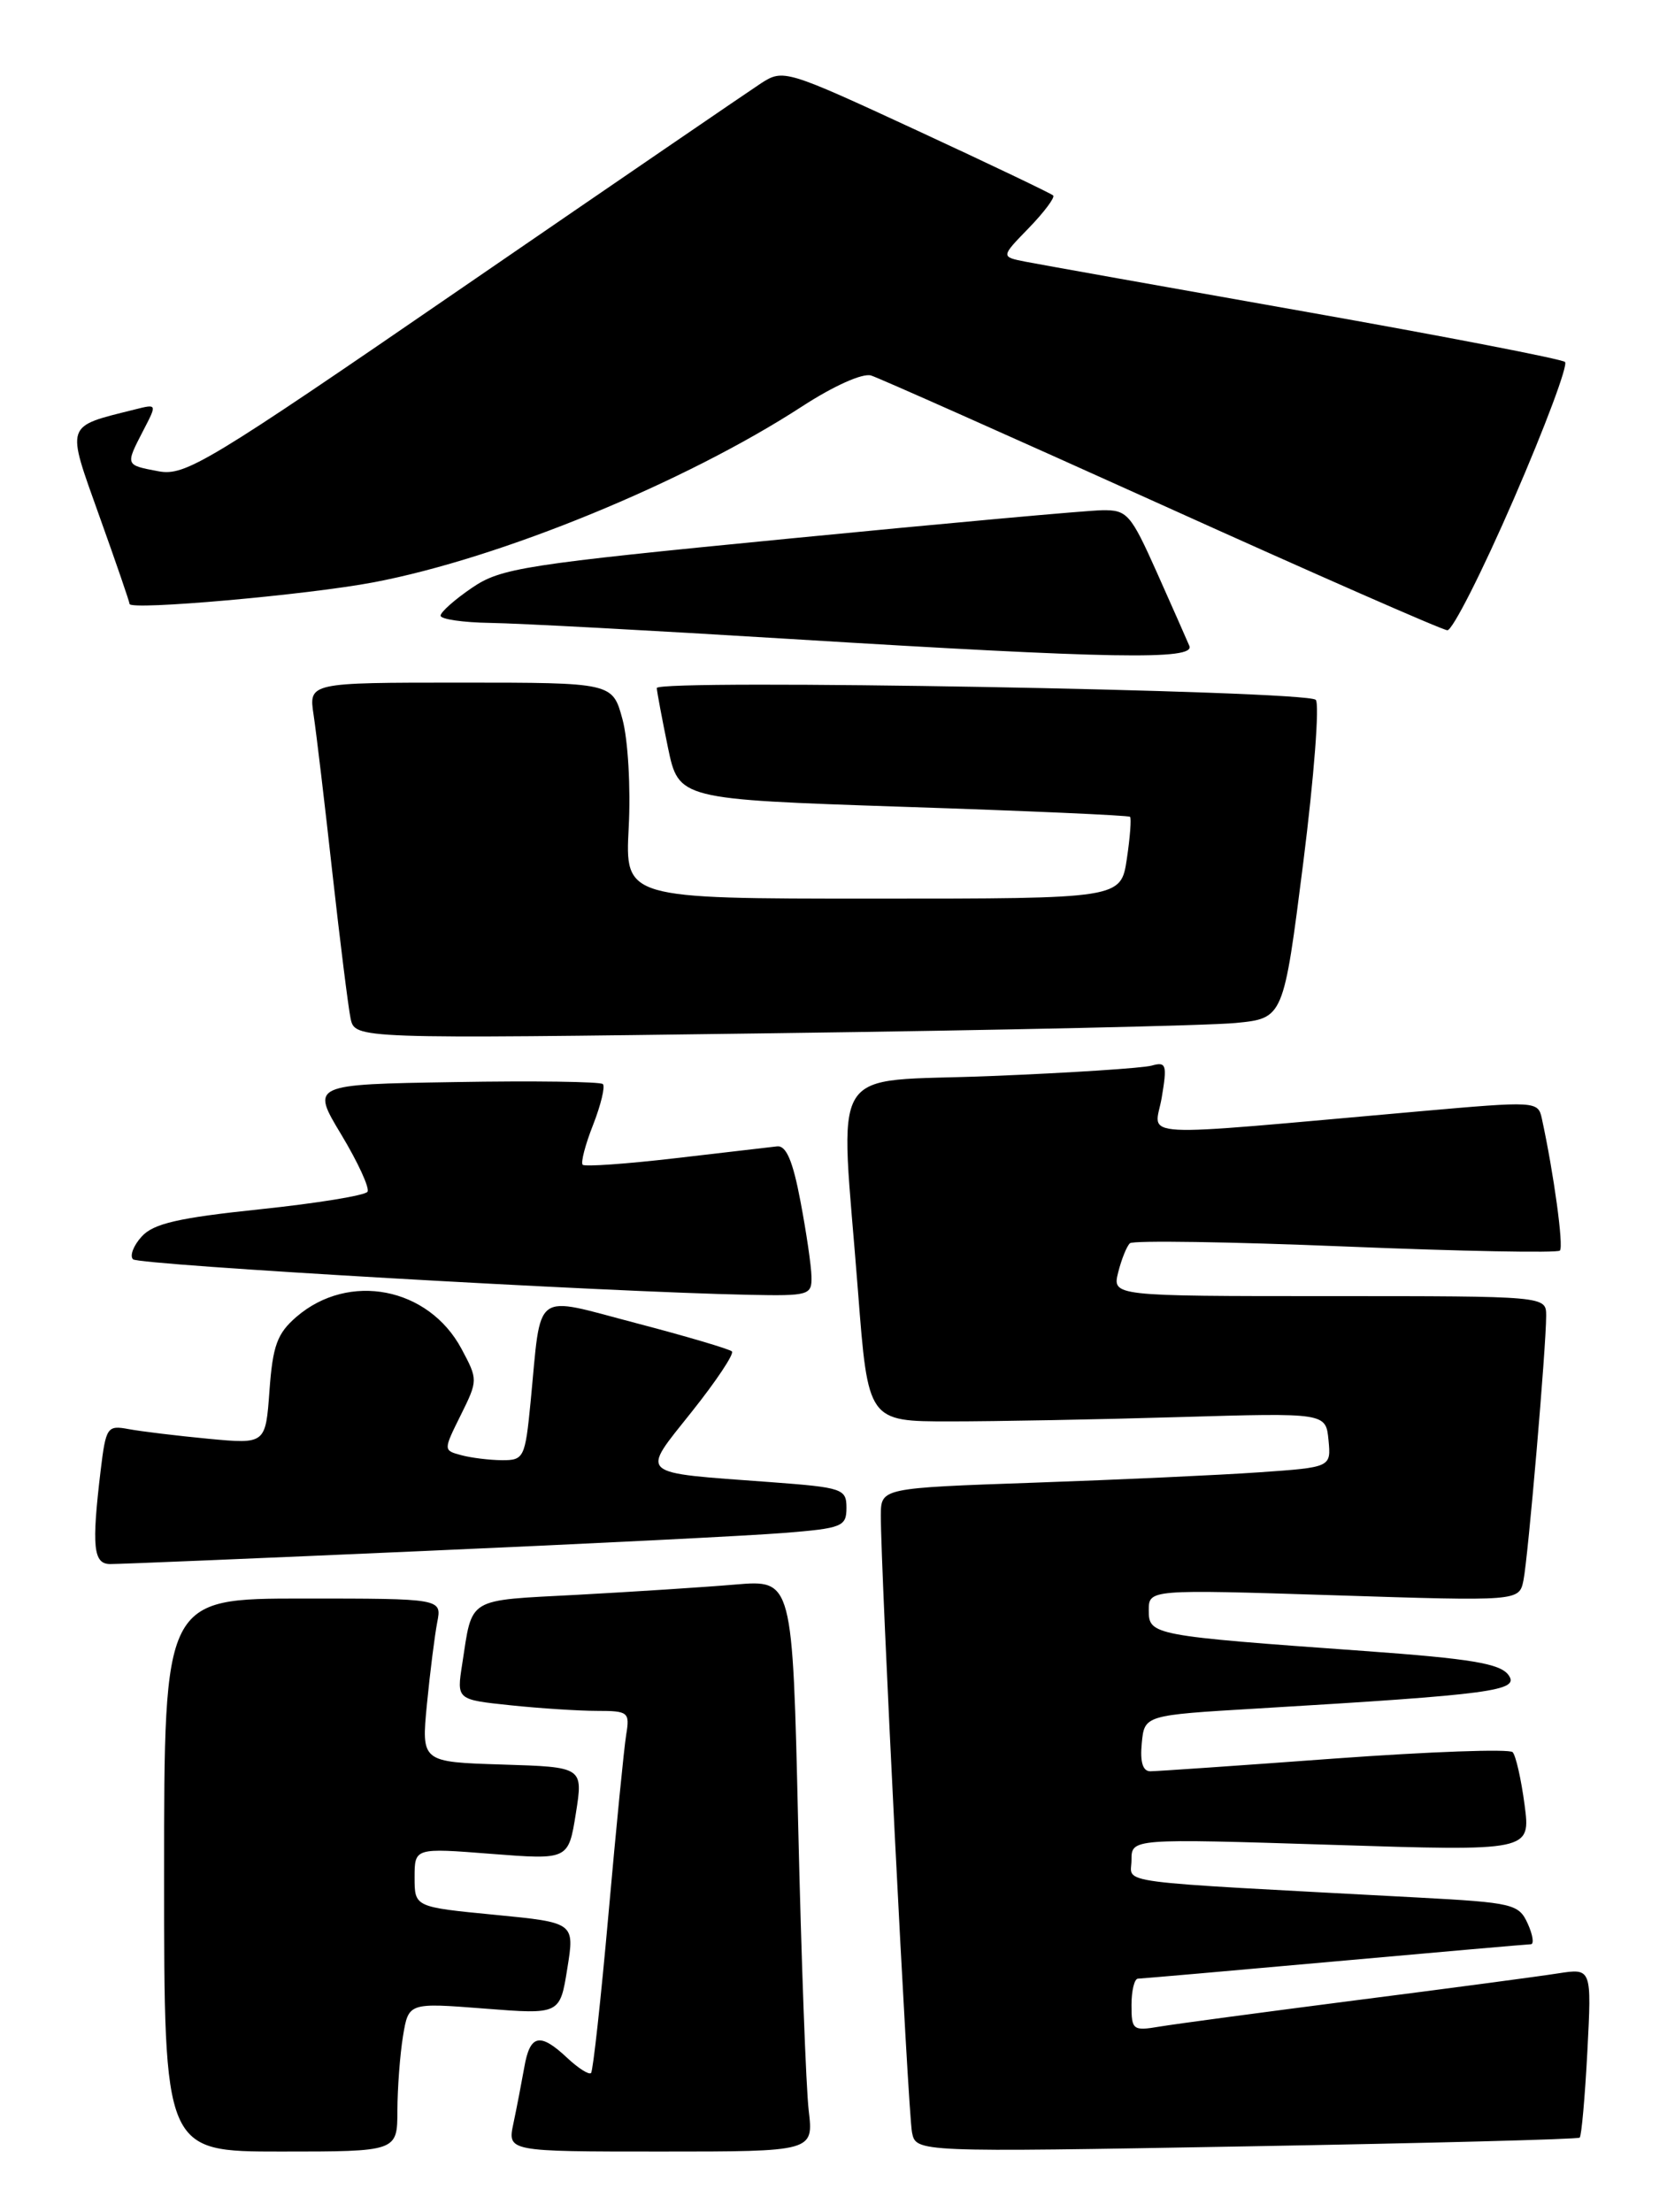 <?xml version="1.0" encoding="UTF-8" standalone="no"?>
<!DOCTYPE svg PUBLIC "-//W3C//DTD SVG 1.1//EN" "http://www.w3.org/Graphics/SVG/1.1/DTD/svg11.dtd" >
<svg xmlns="http://www.w3.org/2000/svg" xmlns:xlink="http://www.w3.org/1999/xlink" version="1.1" viewBox="0 0 193 256">
 <g >
 <path fill="currentColor"
d=" M 46.01 244.25 C 46.02 241.64 46.31 237.76 46.66 235.63 C 47.30 231.77 47.30 231.77 56.06 232.45 C 64.83 233.14 64.83 233.14 65.68 227.82 C 66.54 222.50 66.54 222.50 57.27 221.60 C 48.00 220.70 48.00 220.70 48.00 217.28 C 48.00 213.85 48.00 213.85 56.90 214.55 C 65.81 215.24 65.81 215.24 66.67 209.87 C 67.52 204.50 67.52 204.50 58.15 204.21 C 48.78 203.92 48.78 203.92 49.43 197.21 C 49.79 193.52 50.33 189.26 50.62 187.75 C 51.16 185.00 51.16 185.00 35.08 185.00 C 19.00 185.00 19.00 185.00 19.00 217.00 C 19.00 249.00 19.00 249.00 32.50 249.00 C 46.00 249.00 46.00 249.00 46.01 244.25 Z  M 93.63 244.25 C 93.32 241.64 92.77 226.75 92.41 211.16 C 91.76 182.82 91.76 182.82 85.13 183.38 C 81.48 183.69 73.23 184.22 66.79 184.57 C 53.92 185.25 54.72 184.77 53.51 192.60 C 52.87 196.70 52.87 196.70 59.08 197.35 C 62.50 197.71 67.02 198.00 69.12 198.00 C 72.74 198.00 72.93 198.15 72.50 200.75 C 72.25 202.26 71.33 211.59 70.45 221.49 C 69.57 231.38 68.66 239.67 68.43 239.91 C 68.19 240.15 66.95 239.36 65.68 238.17 C 62.51 235.19 61.36 235.44 60.70 239.25 C 60.38 241.04 59.82 243.96 59.44 245.75 C 58.75 249.00 58.75 249.00 76.47 249.00 C 94.19 249.00 94.19 249.00 93.63 244.25 Z  M 182.89 247.39 C 183.10 247.21 183.50 242.72 183.78 237.42 C 184.28 227.78 184.28 227.78 180.39 228.38 C 178.25 228.72 167.72 230.12 157.00 231.49 C 146.28 232.87 136.04 234.24 134.25 234.54 C 131.17 235.06 131.00 234.93 131.00 232.05 C 131.00 230.37 131.34 228.99 131.75 228.99 C 132.16 228.98 142.40 228.09 154.50 227.00 C 166.60 225.91 176.83 225.02 177.23 225.01 C 177.63 225.01 177.47 223.93 176.87 222.61 C 175.84 220.35 175.16 220.19 164.14 219.60 C 127.90 217.66 131.00 218.07 131.00 215.27 C 131.00 212.77 131.00 212.77 154.11 213.50 C 177.22 214.24 177.22 214.24 176.51 208.87 C 176.12 205.92 175.50 203.18 175.13 202.78 C 174.76 202.38 165.47 202.72 154.48 203.52 C 143.49 204.33 133.91 204.99 133.19 204.99 C 132.31 205.00 131.98 203.93 132.19 201.75 C 132.50 198.50 132.50 198.50 145.50 197.73 C 172.88 196.10 176.00 195.68 174.64 193.84 C 173.66 192.52 170.31 191.96 157.96 191.07 C 133.42 189.31 133.00 189.23 133.00 186.38 C 133.00 183.94 133.00 183.94 154.44 184.62 C 175.88 185.31 175.88 185.31 176.38 182.90 C 176.92 180.24 179.02 155.80 179.01 152.25 C 179.00 150.00 179.00 150.00 153.89 150.00 C 128.78 150.00 128.78 150.00 129.46 147.25 C 129.84 145.74 130.45 144.22 130.82 143.88 C 131.19 143.54 142.43 143.71 155.79 144.26 C 169.15 144.81 180.31 145.02 180.60 144.73 C 181.05 144.28 179.90 135.84 178.51 129.45 C 178.07 127.43 177.85 127.42 164.28 128.62 C 130.38 131.62 133.69 131.80 134.50 127.03 C 135.14 123.22 135.03 122.85 133.35 123.32 C 132.33 123.61 123.96 124.16 114.75 124.53 C 95.46 125.32 97.26 122.41 99.34 149.50 C 100.50 164.50 100.50 164.50 110.00 164.50 C 115.22 164.50 127.15 164.28 136.50 164.00 C 153.50 163.50 153.50 163.50 153.81 166.66 C 154.11 169.81 154.11 169.81 145.81 170.39 C 141.24 170.71 129.51 171.25 119.75 171.59 C 102.00 172.21 102.00 172.21 101.98 175.36 C 101.95 181.46 105.13 244.53 105.59 246.79 C 106.06 249.08 106.06 249.08 144.28 248.40 C 165.30 248.03 182.67 247.58 182.89 247.39 Z  M 49.00 179.50 C 67.97 178.67 86.76 177.73 90.75 177.41 C 97.51 176.87 98.00 176.67 98.00 174.50 C 98.00 172.30 97.55 172.15 89.25 171.53 C 73.58 170.37 74.14 170.87 80.10 163.37 C 82.93 159.82 85.02 156.68 84.74 156.40 C 84.46 156.13 79.47 154.65 73.66 153.13 C 61.54 149.96 62.71 149.09 61.43 162.25 C 60.80 168.71 60.65 169.00 58.13 168.99 C 56.69 168.98 54.56 168.72 53.41 168.41 C 51.32 167.85 51.32 167.85 53.34 163.78 C 55.34 159.74 55.34 159.67 53.43 156.10 C 49.61 148.97 40.39 147.18 34.33 152.39 C 32.09 154.32 31.58 155.72 31.20 160.92 C 30.75 167.13 30.75 167.13 24.13 166.51 C 20.48 166.16 16.33 165.66 14.89 165.39 C 12.41 164.93 12.26 165.15 11.65 170.20 C 10.60 179.00 10.80 181.00 12.75 181.01 C 13.71 181.02 30.02 180.34 49.00 179.50 Z  M 93.95 147.75 C 93.93 146.51 93.35 142.57 92.67 139.00 C 91.79 134.34 91.02 132.55 89.97 132.67 C 89.16 132.76 83.87 133.38 78.20 134.04 C 72.54 134.70 67.71 135.04 67.46 134.80 C 67.22 134.55 67.76 132.47 68.67 130.17 C 69.57 127.86 70.08 125.75 69.80 125.46 C 69.52 125.18 61.80 125.07 52.65 125.23 C 36.01 125.50 36.01 125.50 39.52 131.32 C 41.45 134.53 42.81 137.49 42.55 137.92 C 42.29 138.35 36.68 139.26 30.10 139.95 C 20.65 140.94 17.76 141.60 16.40 143.11 C 15.45 144.15 15.00 145.34 15.40 145.74 C 16.07 146.40 70.07 149.52 86.75 149.85 C 93.66 149.99 94.00 149.89 93.95 147.75 Z  M 143.05 118.39 C 148.60 117.85 148.60 117.85 150.89 99.81 C 152.14 89.89 152.79 81.42 152.33 80.99 C 151.17 79.90 75.99 78.56 76.04 79.63 C 76.07 80.11 76.65 83.20 77.33 86.50 C 78.58 92.50 78.58 92.50 104.54 93.37 C 118.82 93.84 130.65 94.36 130.83 94.53 C 131.00 94.69 130.84 96.88 130.46 99.41 C 129.77 104.00 129.77 104.00 101.07 104.00 C 72.36 104.00 72.36 104.00 72.79 95.75 C 73.03 91.19 72.71 85.60 72.07 83.25 C 70.92 79.00 70.92 79.00 53.33 79.00 C 35.74 79.00 35.74 79.00 36.31 82.75 C 36.62 84.81 37.60 93.03 38.48 101.00 C 39.37 108.97 40.32 116.56 40.59 117.87 C 41.10 120.23 41.10 120.23 89.30 119.58 C 115.81 119.23 140.00 118.69 143.05 118.39 Z  M 137.70 74.75 C 137.41 74.06 135.72 70.24 133.94 66.25 C 130.91 59.48 130.50 59.00 127.60 59.05 C 125.90 59.07 109.60 60.55 91.38 62.33 C 60.60 65.33 58.00 65.74 54.64 68.03 C 52.64 69.39 51.01 70.84 51.01 71.25 C 51.00 71.66 53.59 72.04 56.75 72.09 C 59.91 72.13 75.55 72.97 91.50 73.95 C 128.85 76.24 138.38 76.40 137.70 74.75 Z  M 175.26 57.75 C 178.90 49.36 181.57 42.22 181.19 41.89 C 180.81 41.55 167.22 38.92 151.00 36.05 C 134.78 33.18 120.23 30.58 118.69 30.28 C 115.87 29.72 115.87 29.72 119.12 26.38 C 120.90 24.54 122.17 22.84 121.93 22.62 C 121.69 22.39 114.58 18.99 106.11 15.07 C 90.98 8.07 90.68 7.98 88.11 9.64 C 86.68 10.58 71.14 21.20 53.59 33.25 C 23.94 53.62 21.45 55.12 18.34 54.54 C 14.48 53.81 14.50 53.87 16.59 49.82 C 18.19 46.74 18.19 46.74 15.64 47.38 C 7.46 49.43 7.64 48.90 11.50 59.72 C 13.43 65.10 15.00 69.68 15.00 69.89 C 15.00 70.67 35.58 68.85 43.27 67.39 C 57.96 64.60 79.30 55.84 92.84 47.05 C 96.53 44.65 99.89 43.15 100.86 43.46 C 101.78 43.75 116.93 50.49 134.52 58.43 C 152.11 66.38 166.98 72.91 167.57 72.94 C 168.16 72.97 171.62 66.14 175.26 57.75 Z "/>
</g>
</svg>